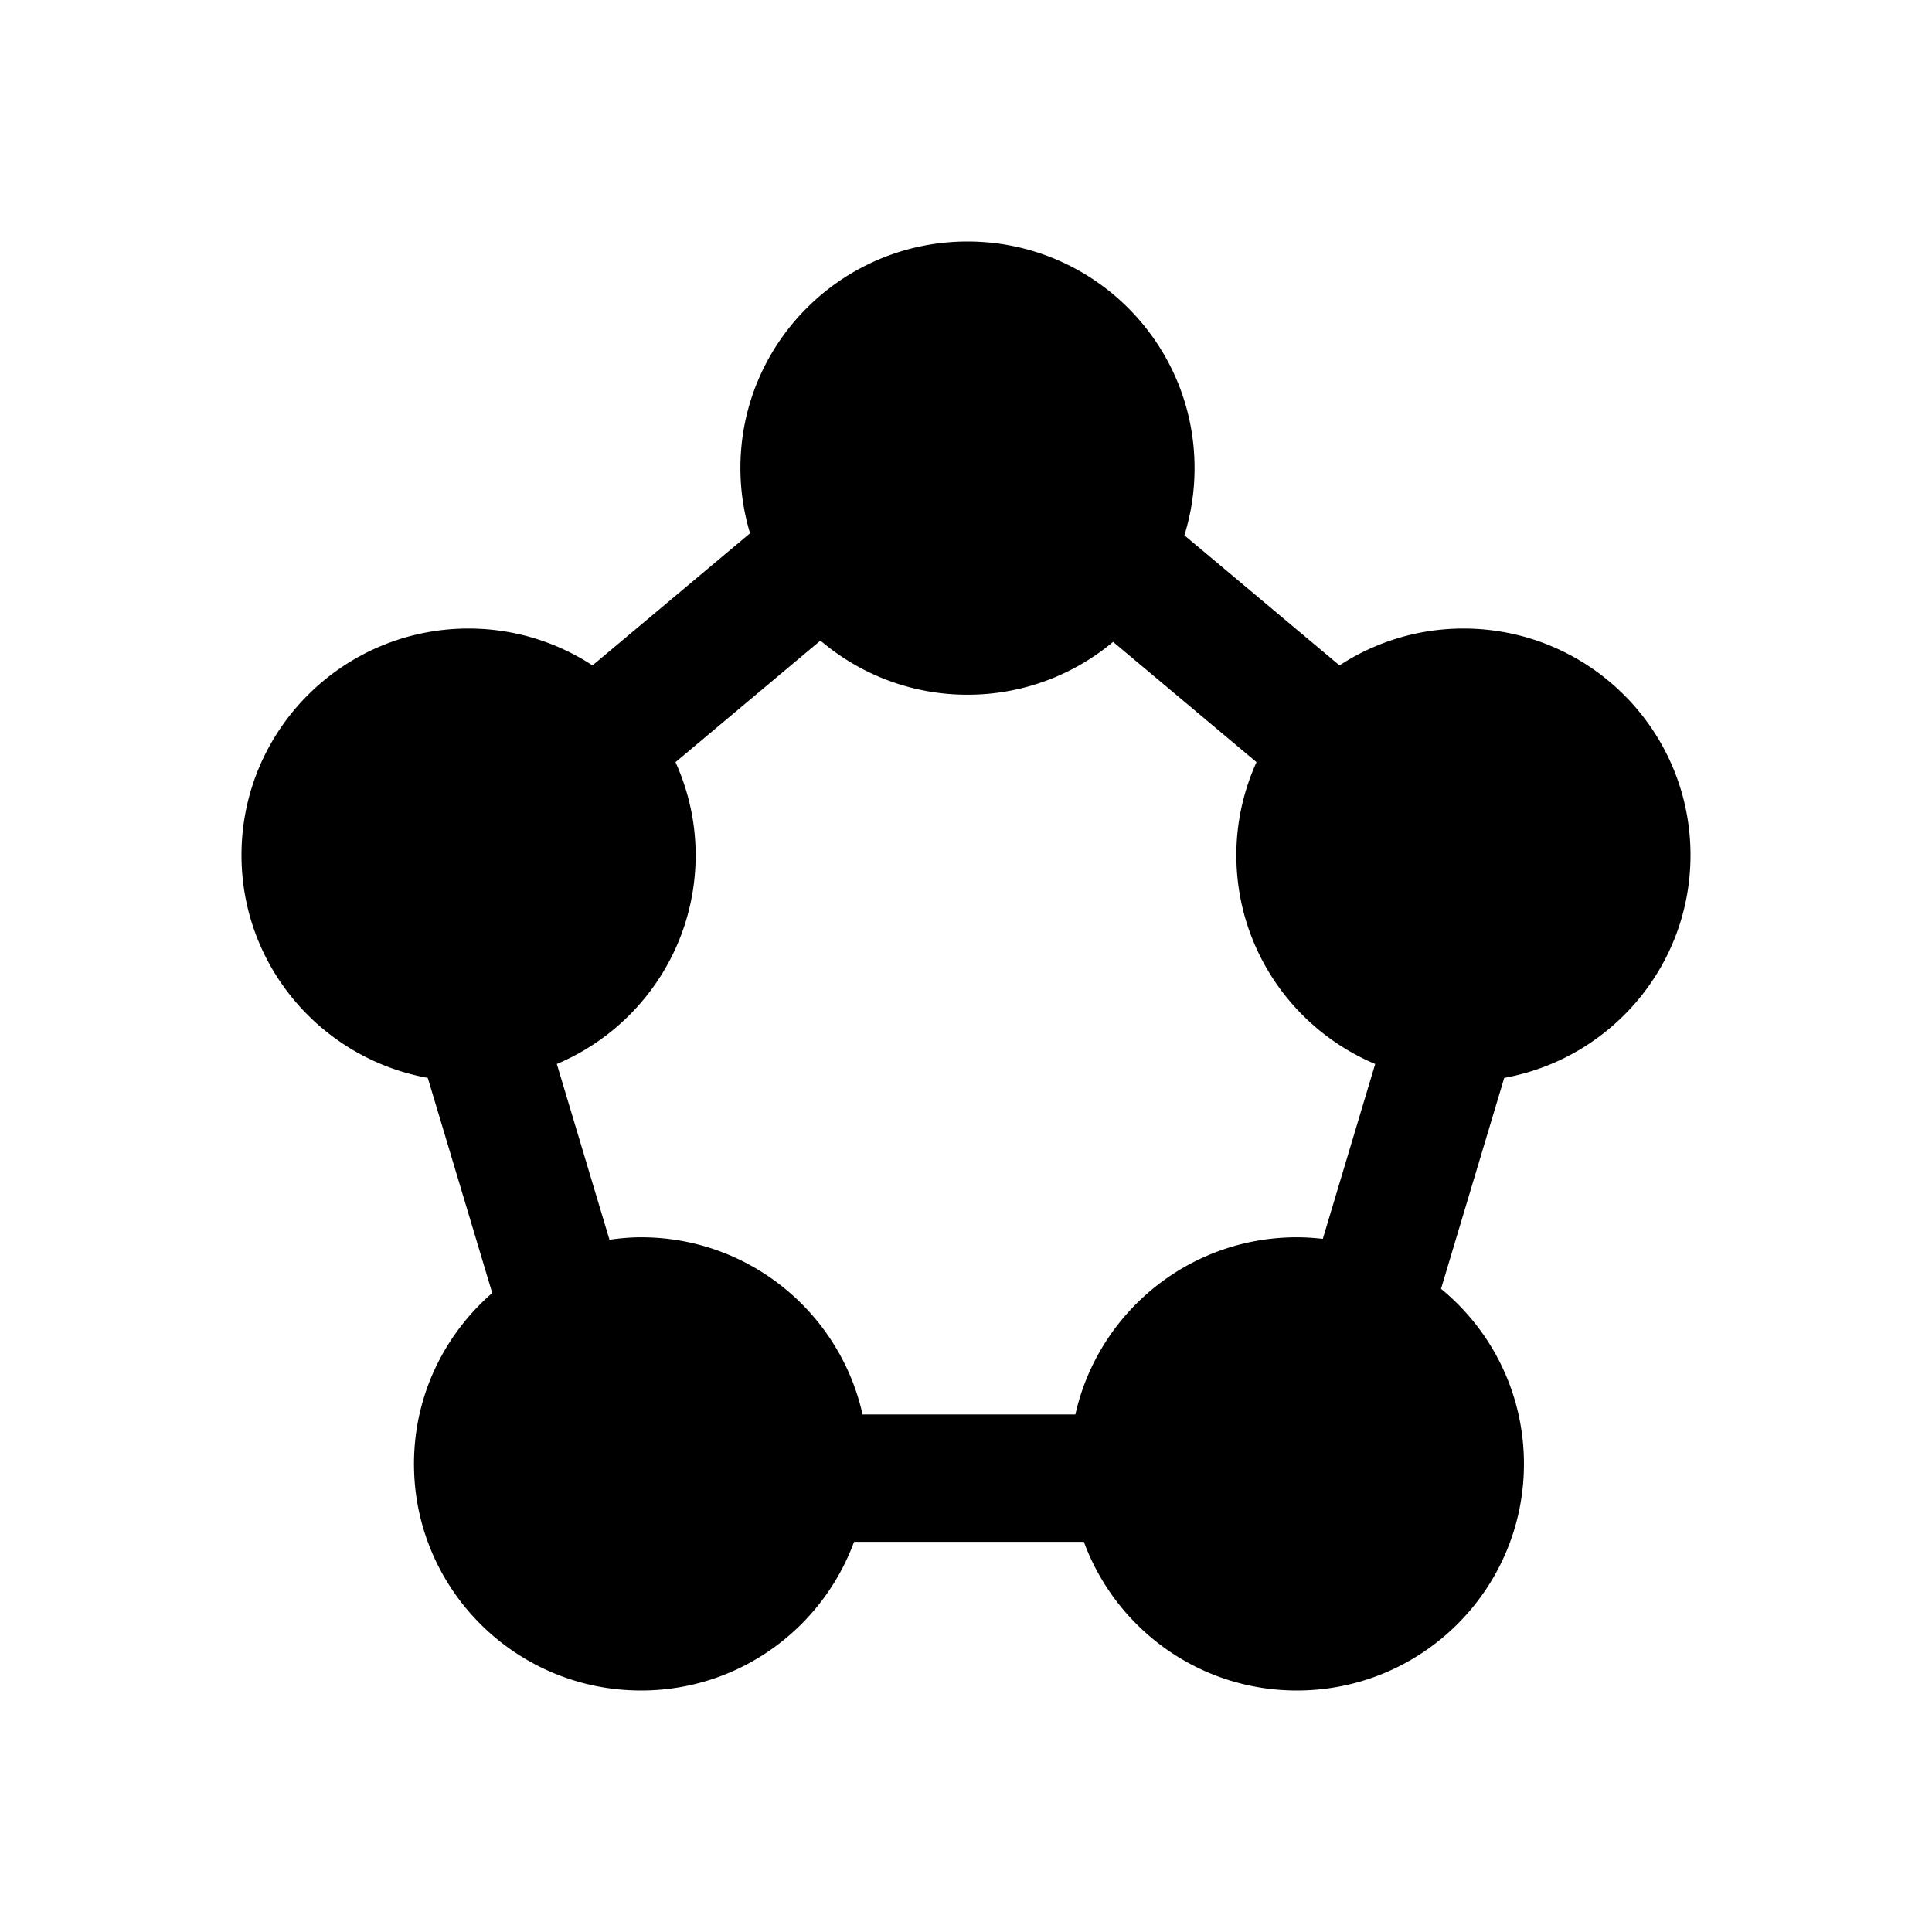 <svg xmlns="http://www.w3.org/2000/svg" viewBox="0 0 512 512"><path d="M448 226.619c0-33.167-26.942-60.054-60.177-60.054-12.127 0-23.395 3.612-32.844 9.77l-41.102-34.47a59.912 59.912 0 002.693-17.812C316.57 90.887 289.628 64 256.394 64s-60.177 26.887-60.177 60.053c0 6.007.909 11.797 2.554 17.27l-41.75 35.013c-9.448-6.16-20.716-9.77-32.844-9.77-33.235 0-60.177 26.886-60.177 60.053 0 29.477 21.3 53.945 49.367 59.034l17.082 57.008c-12.682 11.01-20.736 27.193-20.736 45.286 0 33.166 26.942 60.053 60.177 60.053 25.947 0 47.992-16.42 56.442-39.39h60.91c8.45 22.97 30.495 39.39 56.442 39.39 33.235 0 60.177-26.887 60.177-60.053 0-18.69-8.558-35.383-21.974-46.397l16.748-55.898C426.702 280.562 448 256.096 448 226.62zM343.684 327.894c-28.724 0-52.709 20.1-58.7 46.964H228.59c-5.992-26.864-29.976-46.964-58.7-46.964-2.849 0-5.628.265-8.371.647l-13.956-46.575c21.618-9.108 36.79-30.459 36.79-55.347 0-8.792-1.938-17.116-5.339-24.64l38.409-32.214c10.502 8.927 24.094 14.342 38.97 14.342 14.694 0 28.146-5.27 38.595-14l38 31.868c-3.403 7.526-5.342 15.851-5.342 24.644 0 24.89 15.175 46.242 36.796 55.35l-13.887 46.344c-2.258-.256-4.544-.42-6.87-.42z"/></svg>